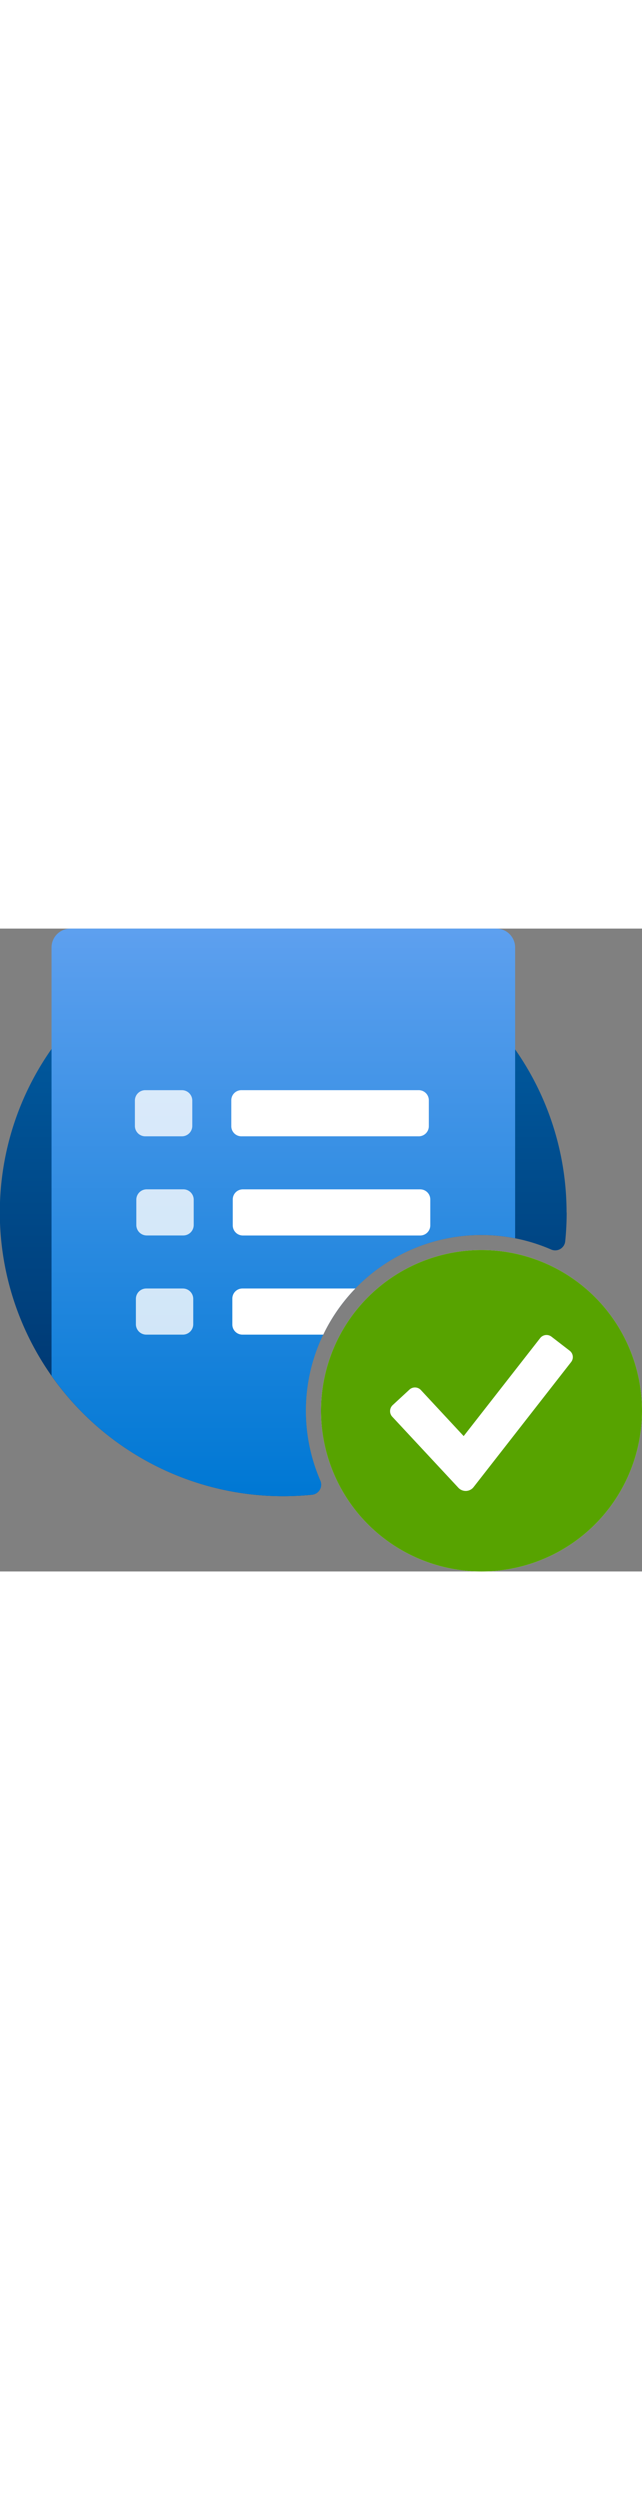 ﻿<?xml version="1.0" encoding="utf-8"?><svg xmlns="http://www.w3.org/2000/svg" width="100%" height="70" viewBox="0 0 18 18" preserveAspectRatio="xMidYMid meet"><rect x="0" y="0" width="18" height="18" fill="#808080" stroke="none"/><defs><linearGradient id="ea92f3d0-328e-4fe4-9d95-6ae0d7936a5b" x1="7.944" y1="0.233" x2="7.944" y2="15.56" gradientUnits="userSpaceOnUse"><stop offset="0.134" stop-color="#005ba1" /><stop offset="1" stop-color="#003067" /></linearGradient><linearGradient id="ecc835d6-5424-424c-957e-1035b6112a71" x1="7.945" y1="-0.041" x2="7.945" y2="15.754" gradientUnits="userSpaceOnUse"><stop offset="0" stop-color="#5ea0ef" /><stop offset="1" stop-color="#0078d4" /></linearGradient></defs><g id="a2e1a287-5e7a-455d-b968-e9a737e3e90b"><g><g><path d="M15.888,7.947a8.031,8.031,0,0,1-.041.81.282.282,0,0,1-.4.226,4.921,4.921,0,0,0-6.471,6.468.283.283,0,0,1-.225.4,8.026,8.026,0,0,1-.809.041,7.945,7.945,0,1,1,7.943-7.943Z" fill="url(#ea92f3d0-328e-4fe4-9d95-6ae0d7936a5b)" /><path d="M14.443.528V8.671a4.921,4.921,0,0,0-5.464,6.78.283.283,0,0,1-.225.4,8.026,8.026,0,0,1-.809.041,7.931,7.931,0,0,1-6.5-3.373V.527A.529.529,0,0,1,1.976,0H13.914A.529.529,0,0,1,14.443.528Z" fill="url(#ecc835d6-5424-424c-957e-1035b6112a71)" /></g><g><path d="M18,13.5A4.5,4.5,0,1,1,13.5,9,4.5,4.5,0,0,1,18,13.5Z" fill="#fff" /><path d="M18,13.5A4.5,4.5,0,1,1,13.5,9,4.5,4.5,0,0,1,18,13.5Z" fill="#57a300" /></g></g><path d="M6.768,4.524h4.973a.283.283,0,0,1,.282.283v.726a.283.283,0,0,1-.282.283H6.768a.283.283,0,0,1-.283-.283V4.807A.283.283,0,0,1,6.768,4.524ZM6.526,7.583V8.31a.283.283,0,0,0,.283.283h4.972a.283.283,0,0,0,.283-.283V7.583a.283.283,0,0,0-.283-.282H6.809A.282.282,0,0,0,6.526,7.583Zm.27,2.494a.283.283,0,0,0-.282.283v.726a.283.283,0,0,0,.282.283H9.063a4.913,4.913,0,0,1,.9-1.292Zm6.055,5.579a.281.281,0,0,0,.427-.018l2.739-3.507a.225.225,0,0,0-.045-.312l-.51-.393a.227.227,0,0,0-.318.041L13,14.21l-1.2-1.29a.227.227,0,0,0-.32-.012l-.47.434a.23.23,0,0,0-.073.16.226.226,0,0,0,.06.164Z" fill="#fff" /><path d="M4.073,4.524H5.1a.291.291,0,0,1,.291.292v.708a.291.291,0,0,1-.291.292H4.073a.291.291,0,0,1-.291-.292V4.816A.291.291,0,0,1,4.073,4.524ZM3.822,7.592V8.3a.292.292,0,0,0,.292.292H5.139A.292.292,0,0,0,5.431,8.3V7.592A.291.291,0,0,0,5.139,7.3H4.114A.291.291,0,0,0,3.822,7.592ZM3.81,10.369v.708a.291.291,0,0,0,.291.292H5.127a.291.291,0,0,0,.291-.292v-.708a.291.291,0,0,0-.291-.292H4.1A.291.291,0,0,0,3.81,10.369Z" fill="#fff" opacity="0.8" /></g></svg>